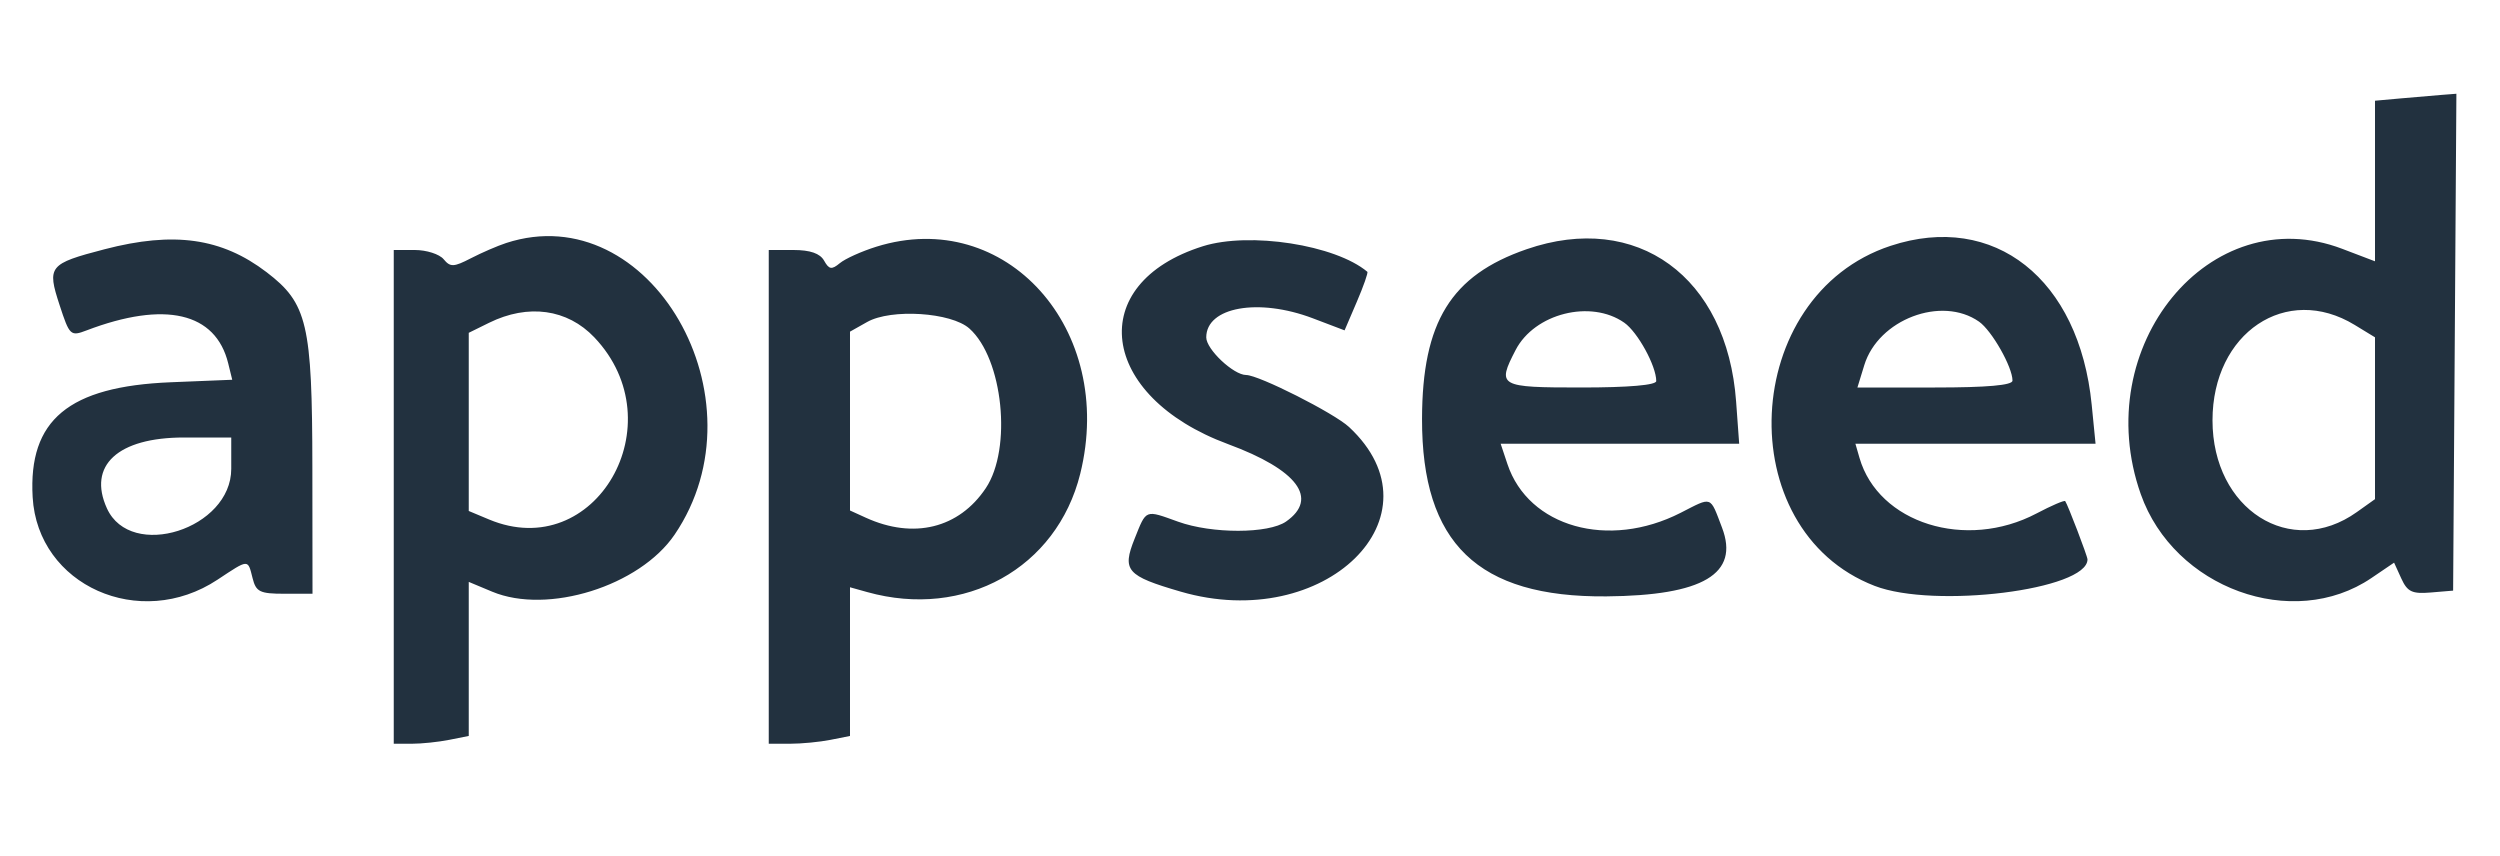 <svg id="svg" version="1.1" width="400" height="137" xmlns="http://www.w3.org/2000/svg" xmlns:xlink="http://www.w3.org/1999/xlink" style="display: block;"><g id="svgg"><path id="path0" d="M384.250 15.732 L 380.000 16.115 380.000 28.961 L 380.000 41.808 374.750 39.810 C 353.610 31.768,334.182 55.424,342.520 79.056 C 347.831 94.111,366.839 101.027,379.426 92.485 L 383.054 90.024 384.210 92.561 C 385.181 94.692,385.939 95.051,388.933 94.799 L 392.500 94.500 392.761 54.750 L 393.023 15.000 390.761 15.175 C 389.518 15.271,386.587 15.522,384.250 15.732 M16.726 39.882 C 7.820 42.204,7.501 42.600,9.531 48.804 C 11.132 53.699,11.284 53.842,13.845 52.867 C 26.383 48.093,34.509 49.980,36.511 58.131 L 37.157 60.761 27.328 61.161 C 10.979 61.826,4.520 67.197,5.224 79.543 C 6.030 93.677,22.373 100.975,34.802 92.750 C 39.843 89.414,39.638 89.423,40.411 92.500 C 40.963 94.701,41.573 95.000,45.519 95.000 L 50.000 95.000 49.978 74.750 C 49.953 51.817,49.181 48.528,42.654 43.550 C 35.468 38.069,27.825 36.987,16.726 39.882 M80.994 38.879 C 79.615 39.329,77.073 40.428,75.344 41.322 C 72.584 42.750,72.052 42.768,70.978 41.474 C 70.305 40.663,68.235 40.000,66.378 40.000 L 63.000 40.000 63.000 79.500 L 63.000 119.000 65.875 119.000 C 67.456 119.000,70.156 118.719,71.875 118.375 L 75.000 117.750 75.000 105.426 L 75.000 93.102 78.748 94.668 C 87.624 98.376,102.345 93.772,107.939 85.538 C 122.709 63.799,103.987 31.380,80.994 38.879 M140.218 39.471 C 137.863 40.206,135.232 41.392,134.372 42.107 C 133.066 43.190,132.648 43.123,131.854 41.703 C 131.207 40.547,129.631 40.000,126.950 40.000 L 123.000 40.000 123.000 79.500 L 123.000 119.000 126.375 119.000 C 128.231 119.000,131.156 118.719,132.875 118.375 L 136.000 117.750 136.000 105.856 L 136.000 93.962 138.750 94.731 C 154.342 99.091,169.091 90.903,172.836 75.807 C 178.574 52.676,160.919 33.007,140.218 39.471 M192.479 39.394 C 173.474 45.349,175.766 63.400,196.500 71.065 C 207.600 75.168,211.040 79.758,205.777 83.443 C 202.968 85.411,193.925 85.426,188.500 83.471 C 183.155 81.546,183.445 81.432,181.533 86.208 C 179.502 91.286,180.250 92.143,188.921 94.665 C 211.958 101.365,231.169 82.567,215.845 68.320 C 213.449 66.092,201.399 60.002,199.385 60.001 C 197.361 59.999,193.000 55.890,193.000 53.984 C 193.000 49.122,201.359 47.625,210.055 50.929 L 215.132 52.858 217.091 48.287 C 218.169 45.774,218.926 43.613,218.775 43.486 C 213.656 39.182,199.957 37.051,192.479 39.394 M244.248 39.880 C 232.156 44.057,227.563 51.506,227.525 67.000 C 227.477 86.935,236.455 95.592,257.000 95.421 C 272.491 95.292,278.347 91.815,275.524 84.423 C 273.556 79.270,274.023 79.437,268.892 82.055 C 257.359 87.939,244.550 84.330,241.188 74.250 L 240.104 71.000 259.186 71.000 L 278.269 71.000 277.778 64.250 C 276.327 44.266,261.900 33.781,244.248 39.880 M302.500 39.332 C 278.450 47.260,276.694 84.767,299.953 93.745 C 309.490 97.426,334.000 94.373,334.000 89.503 C 334.000 89.000,330.826 80.702,330.434 80.180 C 330.302 80.004,328.238 80.891,325.847 82.151 C 314.530 88.113,300.538 83.717,297.515 73.250 L 296.865 71.000 316.077 71.000 L 335.289 71.000 334.670 64.750 C 332.677 44.617,319.074 33.869,302.500 39.332 M95.090 53.974 C 108.215 67.771,95.240 90.225,78.250 83.117 L 75.000 81.757 75.000 67.504 L 75.000 53.250 78.250 51.648 C 84.499 48.567,90.771 49.434,95.090 53.974 M155.101 52.561 C 160.484 57.359,161.967 71.760,157.730 78.102 C 153.437 84.529,146.180 86.317,138.533 82.833 L 136.000 81.679 136.000 67.371 L 136.000 53.064 138.750 51.515 C 142.589 49.353,152.190 49.967,155.101 52.561 M259.883 51.631 C 262.033 53.137,265.000 58.550,265.000 60.968 C 265.000 61.620,260.582 62.000,253.000 62.000 C 239.811 62.000,239.491 61.818,242.494 56.011 C 245.528 50.144,254.525 47.878,259.883 51.631 M316.647 51.465 C 318.696 52.900,322.000 58.725,322.000 60.901 C 322.000 61.641,317.942 62.000,309.594 62.000 L 297.187 62.000 298.283 58.430 C 300.532 51.101,310.649 47.264,316.647 51.465 M376.750 51.989 L 380.000 53.971 380.000 66.917 L 380.000 79.864 377.085 81.939 C 366.509 89.470,354.000 81.514,354.000 67.256 C 354.000 53.248,365.813 45.321,376.750 51.989 M37.000 75.015 C 37.000 84.629,20.936 89.740,17.110 81.343 C 13.985 74.484,18.853 70.000,29.423 70.000 L 37.000 70.000 37.000 75.015 " stroke="none" fill="#22313f" fill-rule="evenodd"></path></g></svg>